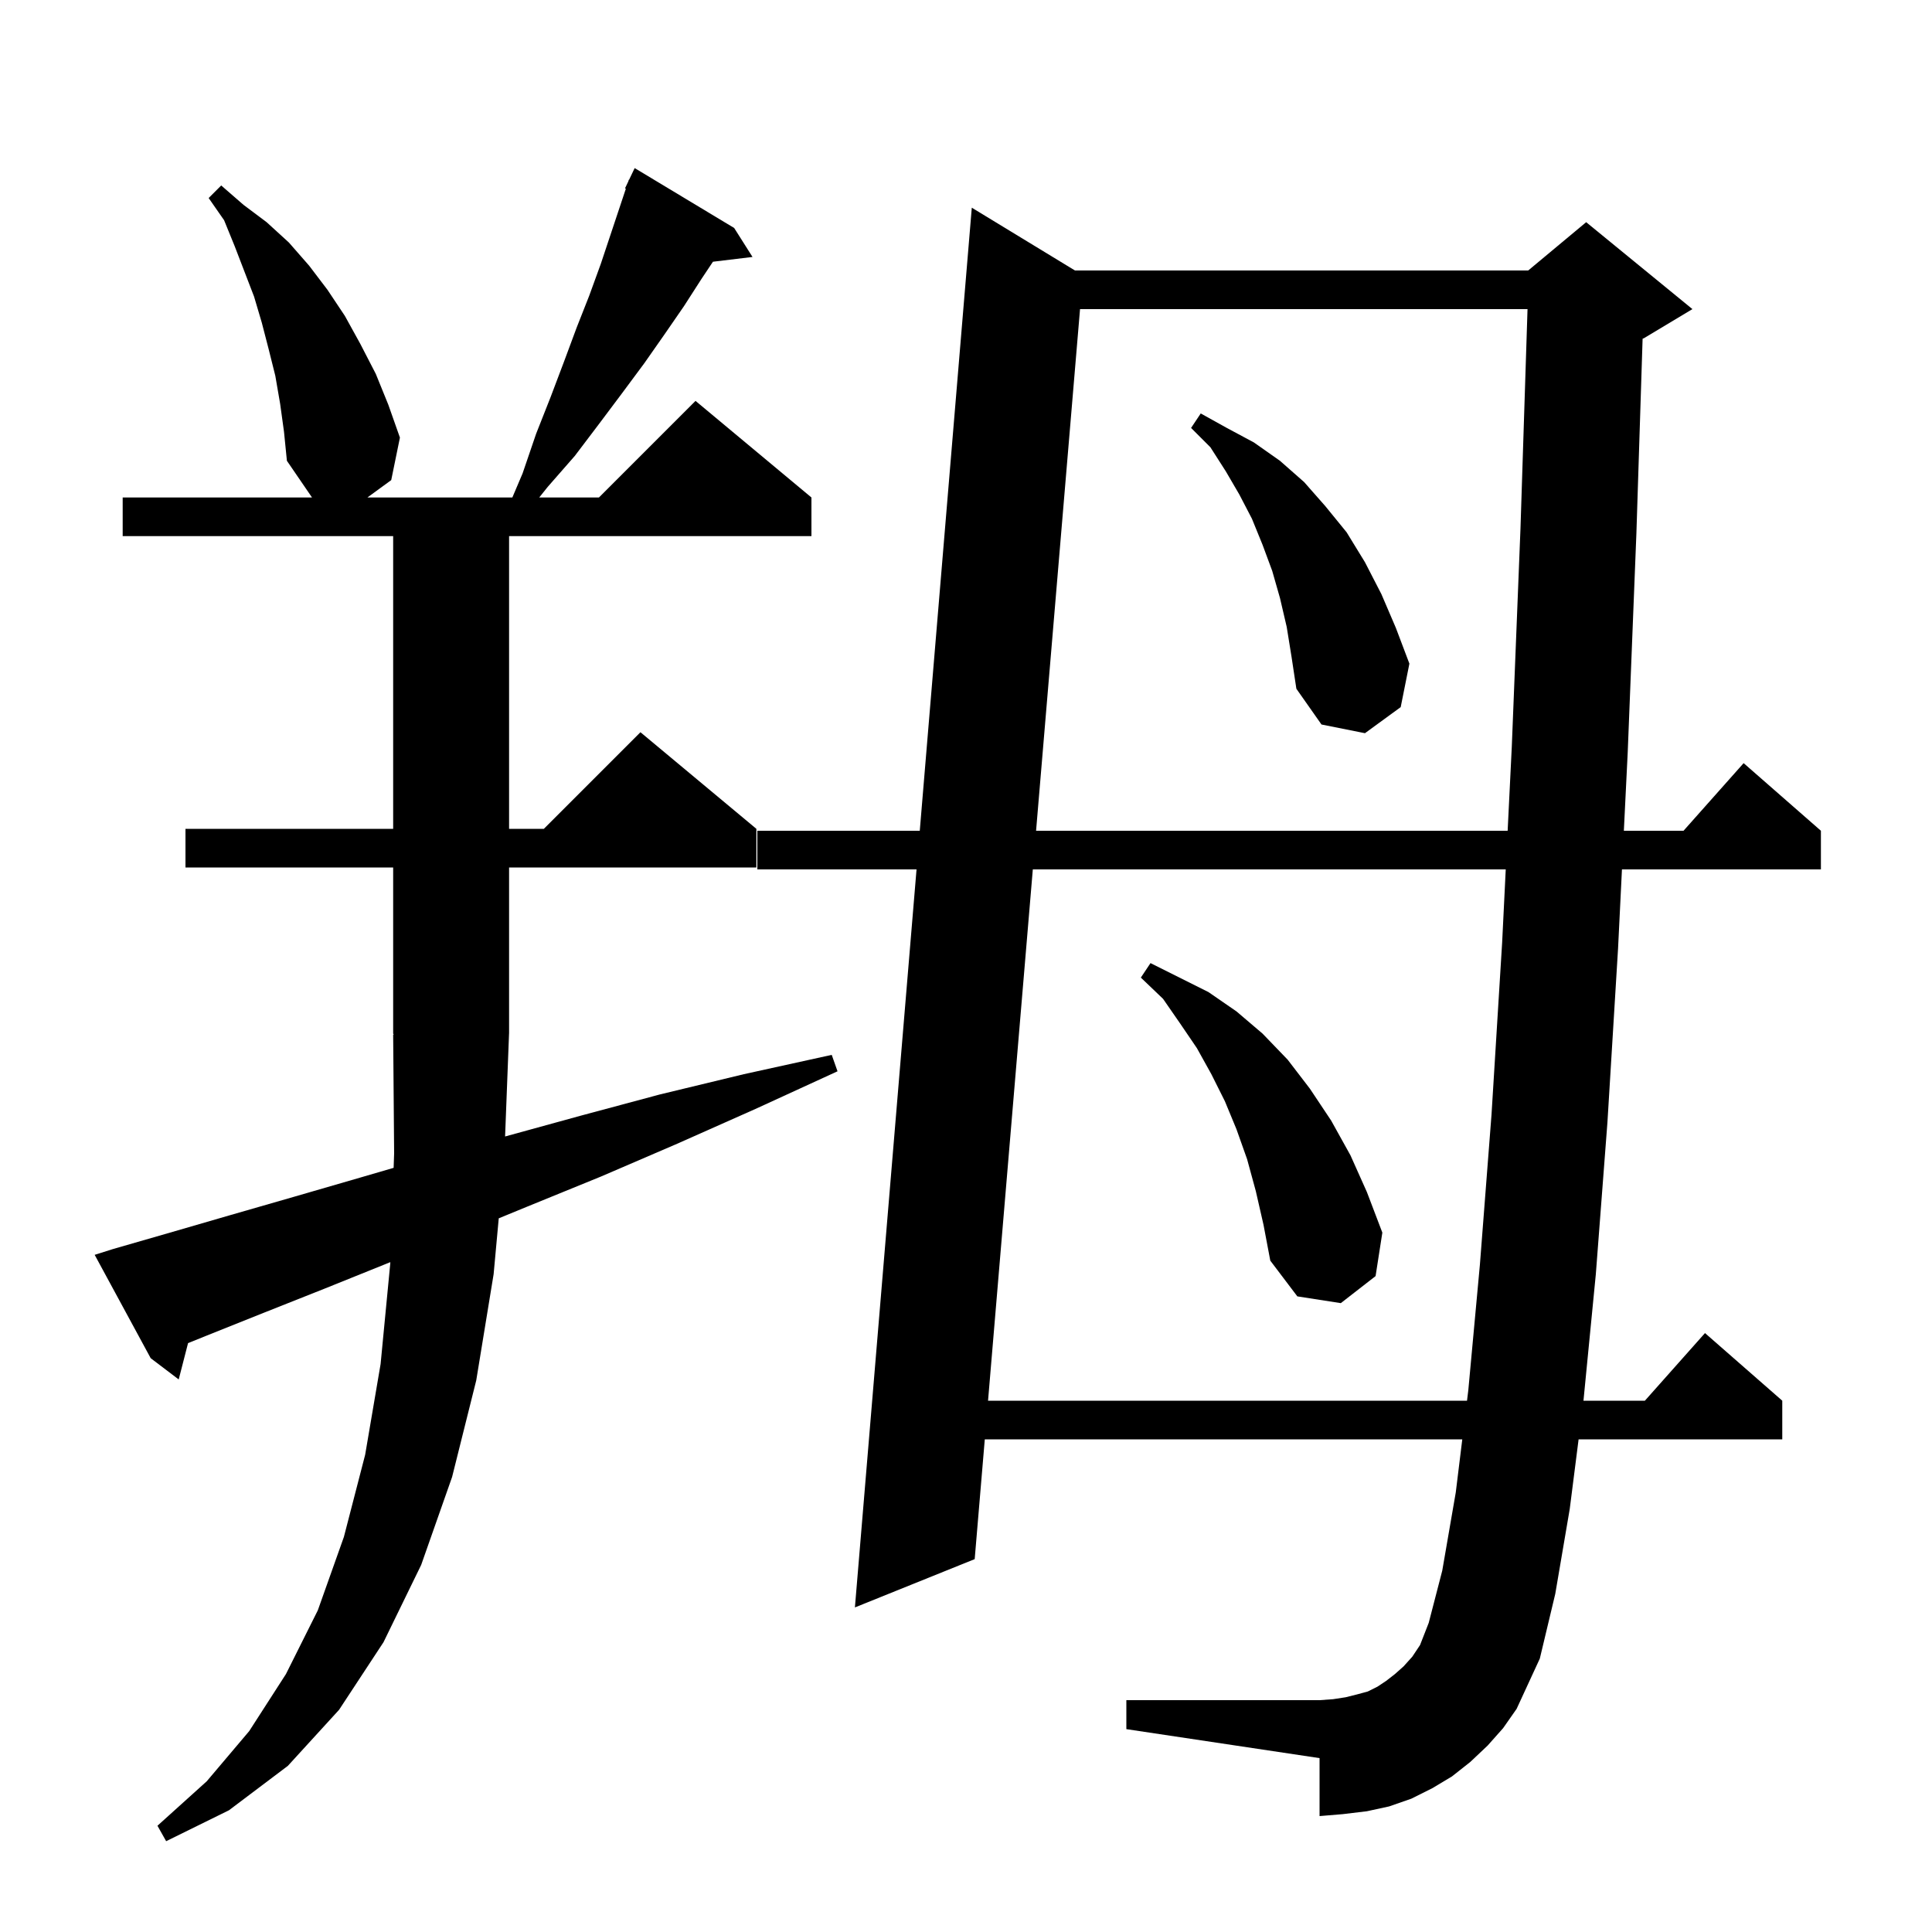 <svg xmlns="http://www.w3.org/2000/svg" xmlns:xlink="http://www.w3.org/1999/xlink" version="1.1" baseProfile="full" viewBox="0 0 200 200" width="200" height="200">
<g fill="black">
<path d="M 52.287 117.649 L 60.1 115.5 L 68.3 113.3 L 77.0 111.2 L 86.1 109.2 L 86.7 110.9 L 78.2 114.8 L 70.1 118.4 L 62.2 121.8 L 54.6 124.9 L 51.63 126.121 L 51.1 131.9 L 49.3 142.9 L 46.8 152.9 L 43.6 162.0 L 39.7 170.0 L 35.1 177.0 L 29.8 182.8 L 23.7 187.4 L 17.2 190.6 L 16.3 189.0 L 21.4 184.4 L 25.8 179.2 L 29.6 173.3 L 32.9 166.7 L 35.6 159.1 L 37.8 150.6 L 39.4 141.2 L 40.4 130.8 L 40.405 130.658 L 40.3 130.7 L 33.6 133.4 L 27.3 135.9 L 21.3 138.3 L 19.467 139.04 L 18.5 142.8 L 15.6 140.6 L 9.8 129.9 L 11.7 129.3 L 17.6 127.6 L 23.8 125.8 L 30.4 123.9 L 37.3 121.9 L 40.748 120.894 L 40.8 119.4 L 40.7 107.1 L 40.766 107.099 L 40.7 107.0 L 40.7 89.8 L 19.2 89.8 L 19.2 85.8 L 40.7 85.8 L 40.7 55.5 L 12.7 55.5 L 12.7 51.5 L 32.3 51.5 L 29.7 47.7 L 29.4 44.7 L 29.0 41.8 L 28.5 38.9 L 27.8 36.1 L 27.1 33.4 L 26.3 30.7 L 24.3 25.5 L 23.2 22.8 L 21.6 20.5 L 22.9 19.2 L 25.2 21.2 L 27.6 23.0 L 29.9 25.1 L 32.0 27.5 L 33.9 30.0 L 35.7 32.7 L 37.3 35.6 L 38.9 38.7 L 40.2 41.9 L 41.4 45.3 L 40.5 49.7 L 38.033 51.5 L 53.038 51.5 L 54.1 49.0 L 55.5 44.9 L 57.0 41.1 L 58.4 37.4 L 59.7 33.9 L 61.0 30.6 L 62.2 27.3 L 64.789 19.532 L 64.7 19.5 L 65.033 18.8 L 65.1 18.6 L 65.123 18.611 L 65.7 17.4 L 76.0 23.6 L 77.9 26.6 L 73.804 27.094 L 72.6 28.9 L 70.8 31.7 L 68.8 34.6 L 66.7 37.6 L 64.4 40.7 L 62.0 43.9 L 59.5 47.2 L 56.7 50.4 L 55.82 51.5 L 62.0 51.5 L 72.0 41.5 L 84.0 51.5 L 84.0 55.5 L 52.7 55.5 L 52.7 85.8 L 56.3 85.8 L 66.3 75.8 L 78.3 85.8 L 78.3 89.8 L 52.7 89.8 L 52.7 107.0 L 52.696 107.006 Z M 154.0 180.7 L 152.2 182.4 L 150.3 183.9 L 148.3 185.1 L 146.1 186.2 L 143.8 187.0 L 141.5 187.5 L 139.0 187.8 L 136.6 188.0 L 136.6 182.0 L 116.6 179.0 L 116.6 176.0 L 136.6 176.0 L 138.0 175.9 L 139.3 175.7 L 140.5 175.4 L 141.6 175.1 L 142.6 174.6 L 143.5 174.0 L 144.4 173.3 L 145.3 172.5 L 146.2 171.5 L 147.0 170.3 L 147.9 168.0 L 149.3 162.6 L 150.7 154.5 L 151.375 149.0 L 101.945 149.0 L 100.9 161.4 L 88.5 166.4 L 94.88 90.0 L 78.4 90.0 L 78.4 86.0 L 95.214 86.0 L 100.6 21.5 L 111.279 28.0 L 158.2 28.0 L 164.2 23.0 L 175.2 32.0 L 170.2 35.0 L 170.042 35.066 L 169.4 55.2 L 168.5 77.9 L 168.101 86.0 L 174.278 86.0 L 180.5 79.0 L 188.5 86.0 L 188.5 90.0 L 167.904 90.0 L 167.5 98.2 L 166.4 116.2 L 165.2 131.9 L 163.92 145.0 L 170.278 145.0 L 176.5 138.0 L 184.5 145.0 L 184.5 149.0 L 163.416 149.0 L 162.5 156.2 L 161.0 165.0 L 159.4 171.7 L 157.0 176.9 L 155.6 178.9 Z M 106.917 90.0 L 102.282 145.0 L 151.865 145.0 L 152.0 143.9 L 153.2 130.9 L 154.4 115.4 L 155.5 97.6 L 155.874 90.0 Z M 130.0 123.3 L 129.1 120.0 L 128.0 116.9 L 126.8 114.0 L 125.4 111.2 L 123.9 108.5 L 122.2 106.0 L 120.4 103.4 L 118.1 101.2 L 119.1 99.7 L 125.1 102.7 L 128.0 104.7 L 130.7 107.0 L 133.3 109.7 L 135.6 112.7 L 137.8 116.0 L 139.8 119.6 L 141.5 123.4 L 143.1 127.6 L 142.4 132.1 L 138.8 134.9 L 134.3 134.2 L 131.5 130.5 L 130.8 126.8 Z M 111.805 32.0 L 107.254 86.0 L 156.071 86.0 L 156.5 77.3 L 157.4 54.7 L 158.129 32.0 Z M 133.2 64.9 L 132.5 61.9 L 131.7 59.1 L 130.7 56.4 L 129.6 53.7 L 128.3 51.2 L 126.9 48.8 L 125.3 46.3 L 123.3 44.3 L 124.3 42.8 L 127.0 44.3 L 129.8 45.8 L 132.5 47.7 L 135.0 49.9 L 137.2 52.4 L 139.4 55.1 L 141.3 58.2 L 143.0 61.5 L 144.5 65.0 L 145.9 68.7 L 145.0 73.2 L 141.3 75.9 L 136.8 75.0 L 134.2 71.3 L 133.7 68.0 Z " />
</g>
</svg>
